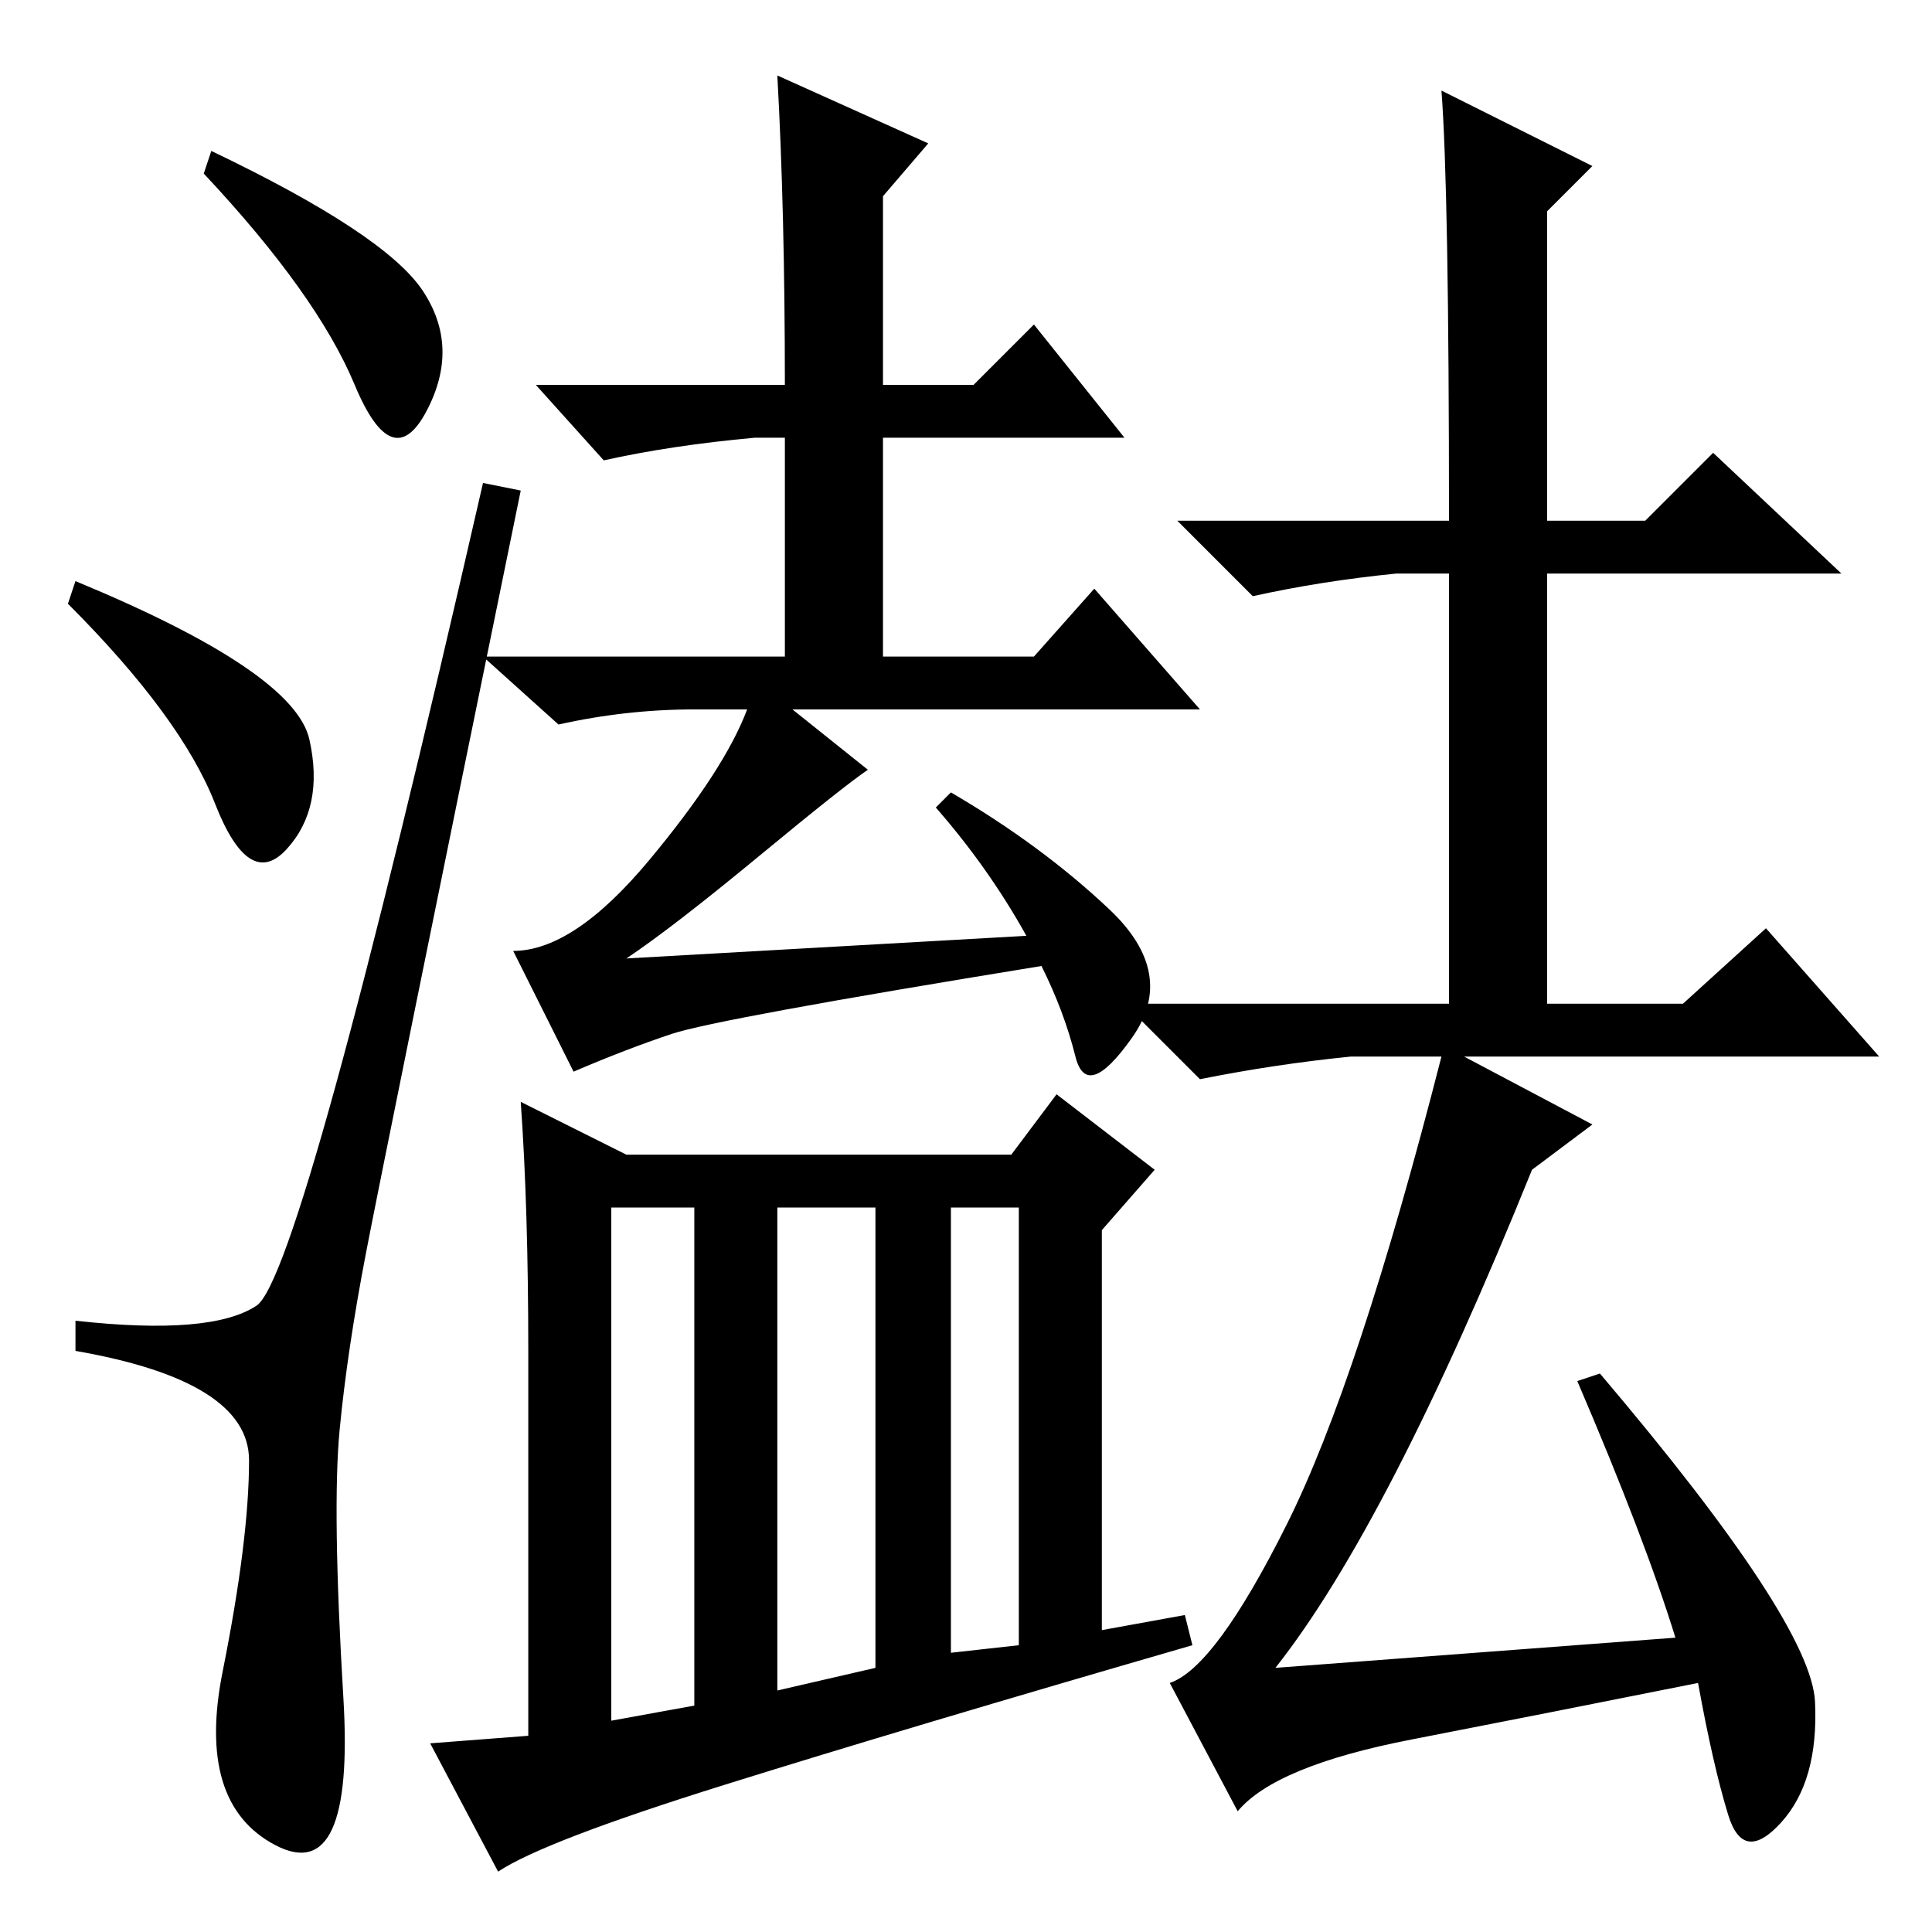 <?xml version="1.0" standalone="no"?>
<!DOCTYPE svg PUBLIC "-//W3C//DTD SVG 1.1//EN" "http://www.w3.org/Graphics/SVG/1.1/DTD/svg11.dtd" >
<svg xmlns="http://www.w3.org/2000/svg" xmlns:xlink="http://www.w3.org/1999/xlink" version="1.1" viewBox="0 -36 256 256">
  <g transform="matrix(1 0 0 -1 0 220)">
   <path fill="currentColor"
d="M28 236q23 -11 28 -18.5t0.5 -16t-9.5 3.5t-20 28zM10 179q29 -12 31 -21t-3 -14.5t-9.5 6t-19.5 26.5zM34 83q6 4 30 109l5 -1q-18 -88 -20.5 -101t-3.5 -23.5t0.5 -35.5t-9 -19.5t-7 23t3.5 28t-23 14.5v4q18 -2 24 2zM103 246l20 -9l-6 -7v-25h12l8 8l12 -15h-32v-29
h20l8 9l14 -16h-54l10 -8q-3 -2 -14.5 -11.5t-17.5 -13.5l53 3q-5 9 -12 17l2 2q12 -7 21 -15.5t3 -17t-7.5 -2.5t-4.5 12q-43 -7 -49 -9t-13 -5l-8 16q8 0 18 12t13 20h-7q-9 0 -18 -2l-10 9h40v29h-4q-11 -1 -20 -3l-9 10h33q0 23 -1 41zM126 37l9 1v58h-9v-59zM69 110
l14 -7h51l6 8l13 -10l-7 -8v-53l11 2l1 -4q-38 -11 -62 -18.5t-30 -11.5l-9 17l13 1v51q0 19 -1 33zM81 28l11 2v66h-11v-68zM103 32l13 3v61h-13v-64zM169 35l53 4q-4 13 -13 34l3 1q28 -33 28.5 -43.5t-4.5 -16t-7 1t-4 17.5q-20 -4 -38 -7.5t-23 -9.5l-9 17q6 2 15.5 21
t20.5 62h-12q-10 -1 -20 -3l-10 10h43v57h-7q-10 -1 -19 -3l-10 10h36q0 44 -1 57l20 -10l-6 -6v-41h13l9 9l17 -16h-39v-57h18l11 10l15 -17h-55l17 -9l-8 -6q-19 -47 -34 -66z" />
  </g>

</svg>

